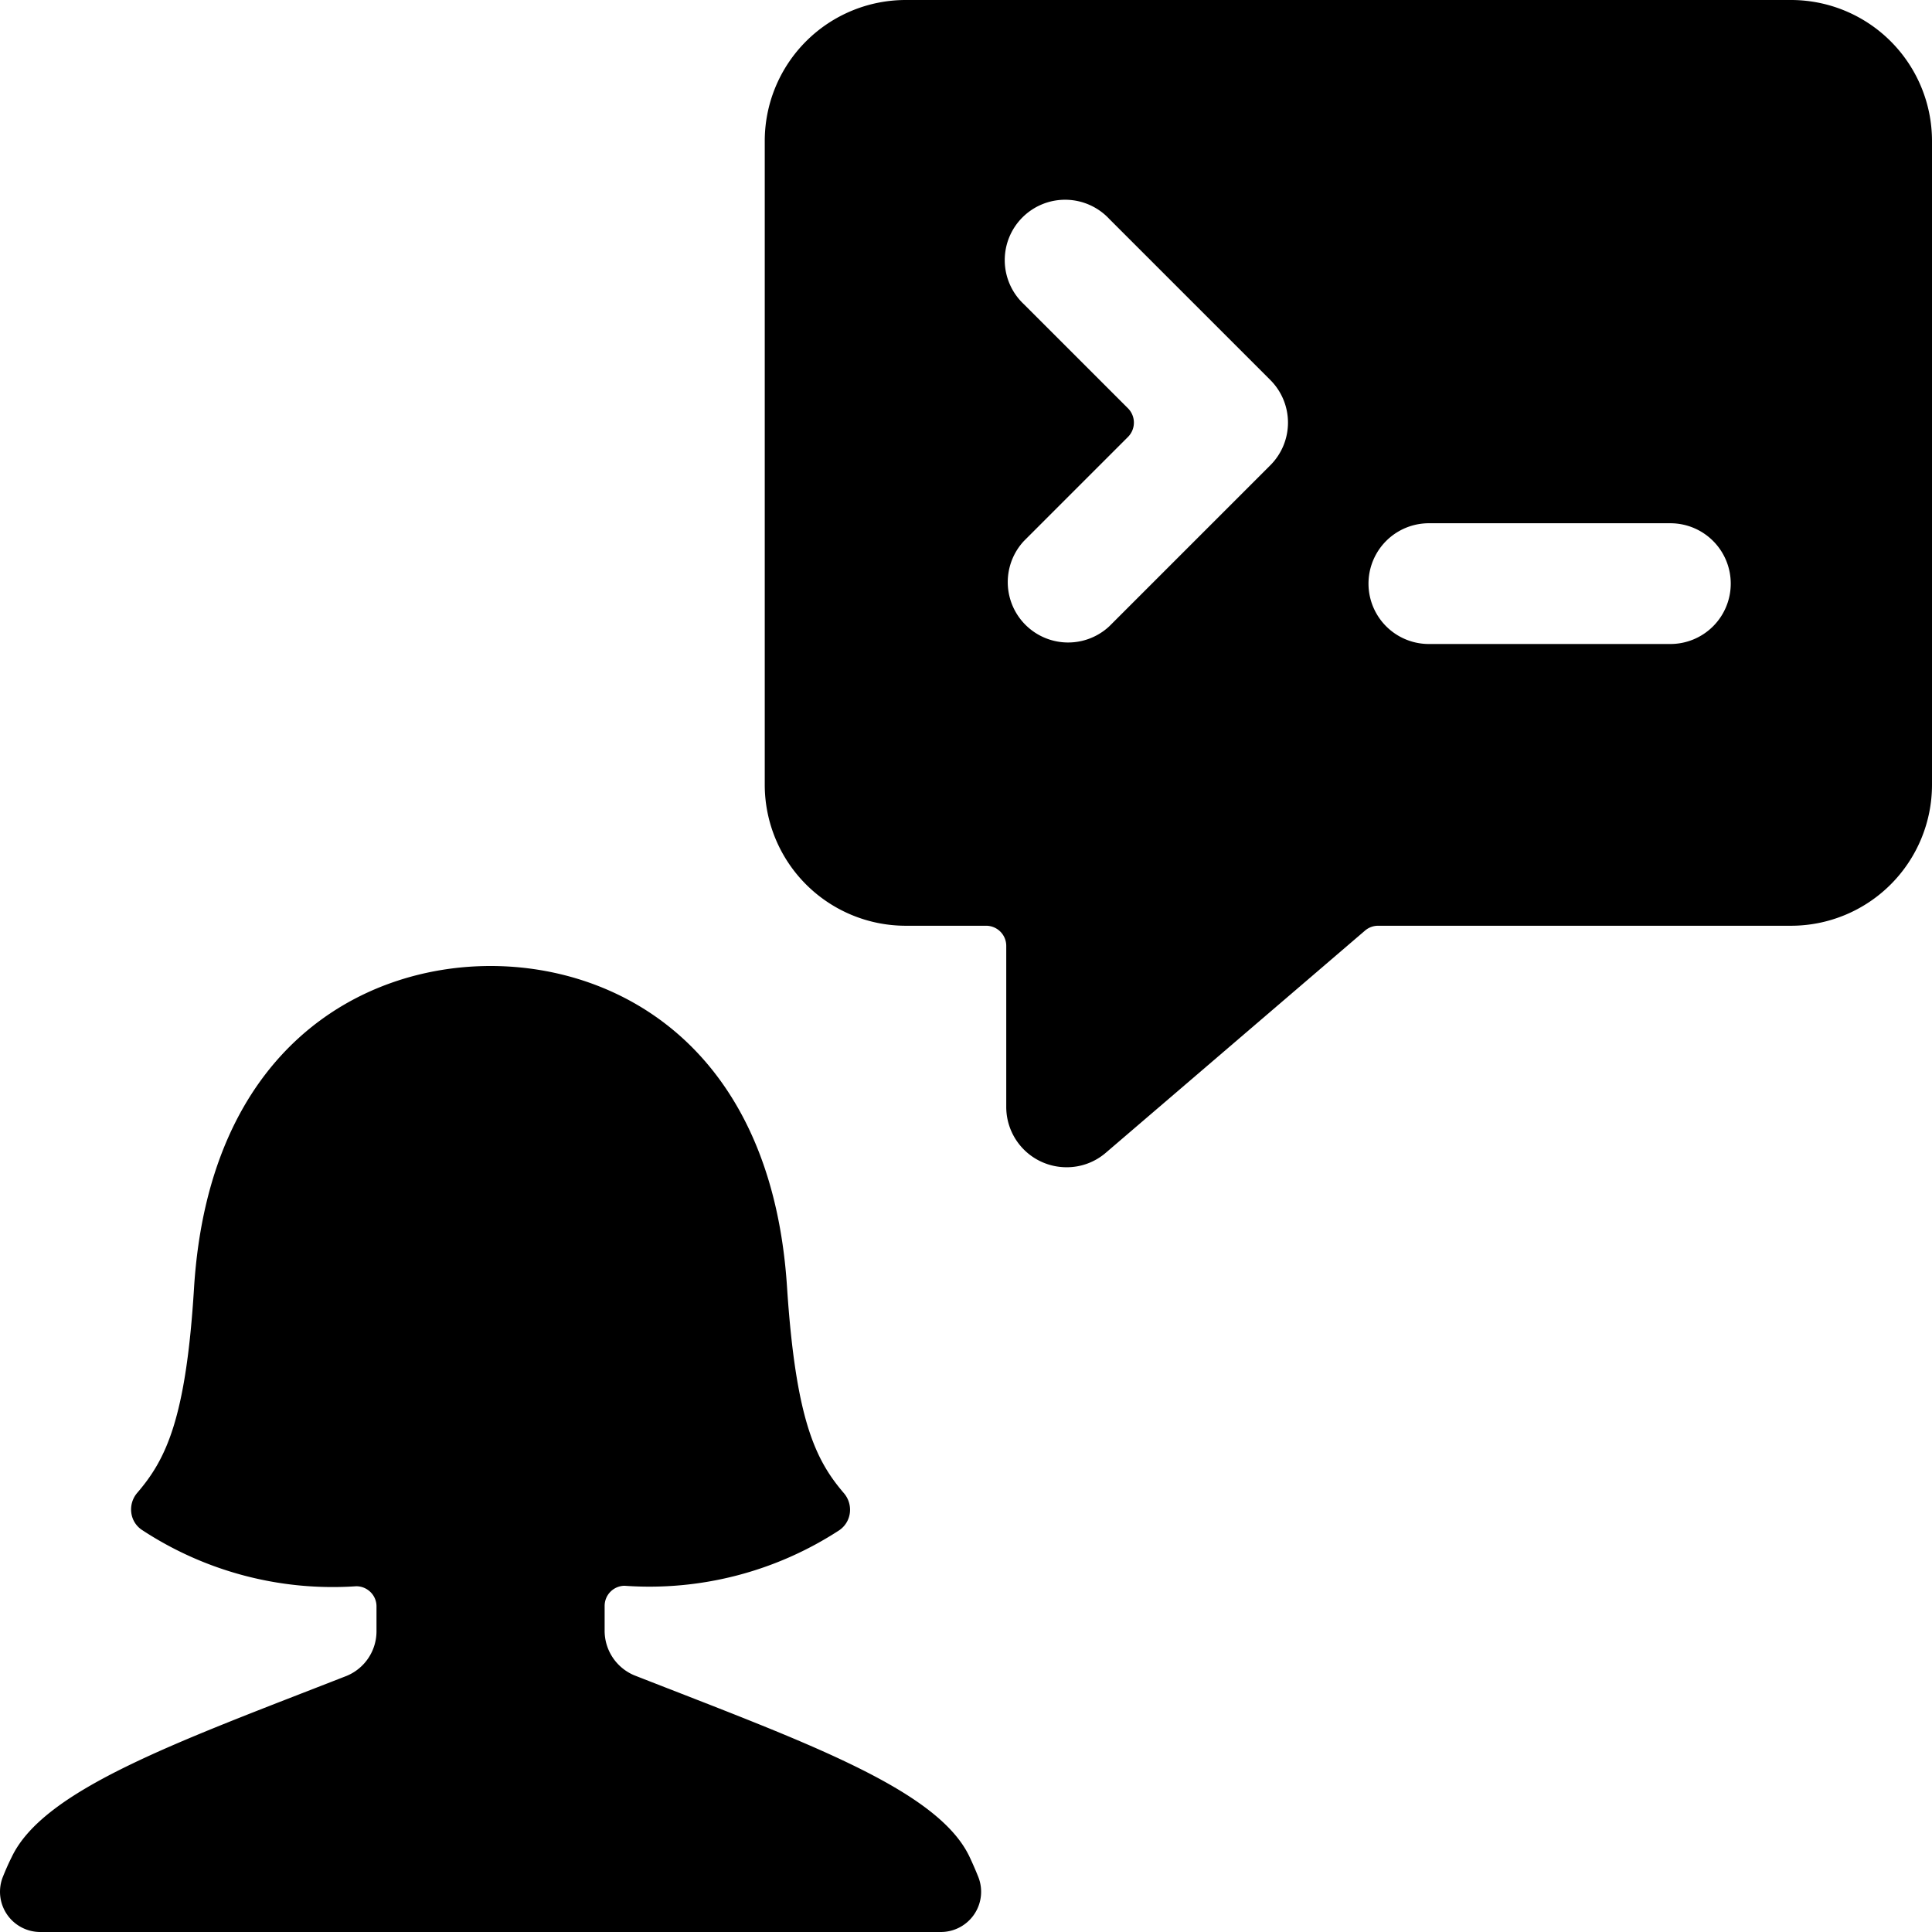<svg xmlns="http://www.w3.org/2000/svg" viewBox="0 0 24 24"><title>programming-user-chat-woman</title><path d="M24,1.75A1.752,1.752,0,0,0,22.25,0h-11A1.752,1.752,0,0,0,9.5,1.75v8a1.752,1.752,0,0,0,1.75,1.75h1a.25.25,0,0,1,.25.25v2a.749.749,0,0,0,.75.75.742.742,0,0,0,.488-.181l3.219-2.759a.249.249,0,0,1,.163-.06h5.13A1.752,1.752,0,0,0,24,9.75ZM15.78,4.72a.749.749,0,0,1,0,1.06l-2,2a.75.75,0,0,1-1.06-1.06l1.293-1.293a.252.252,0,0,0,0-.354L12.72,3.78a.75.75,0,1,1,1.06-1.06ZM21.5,7.25a.75.75,0,0,1-.75.75h-3a.75.75,0,0,1,0-1.5h3A.75.75,0,0,1,21.5,7.25Z"/><path d="M.036,23.314A.5.5,0,0,0,.5,24H11.688a.5.5,0,0,0,.464-.686c-.033-.082-.069-.165-.108-.248-.4-.846-2.068-1.433-4.163-2.254a.6.6,0,0,1-.37-.563v-.3a.25.25,0,0,1,.248-.25,4.318,4.318,0,0,0,2.667-.69.306.306,0,0,0,.131-.214.316.316,0,0,0-.071-.243c-.357-.415-.6-.915-.709-2.559C9.588,13.038,7.709,12,6.094,12S2.6,13.038,2.411,15.989c-.1,1.644-.352,2.144-.709,2.559a.316.316,0,0,0-.071.243.3.3,0,0,0,.132.214,4.311,4.311,0,0,0,2.662.7.251.251,0,0,1,.178.073.247.247,0,0,1,.074.177v.3a.6.6,0,0,1-.37.563c-2.1.821-3.764,1.408-4.163,2.254C.105,23.149.069,23.232.036,23.314Z"/></svg>